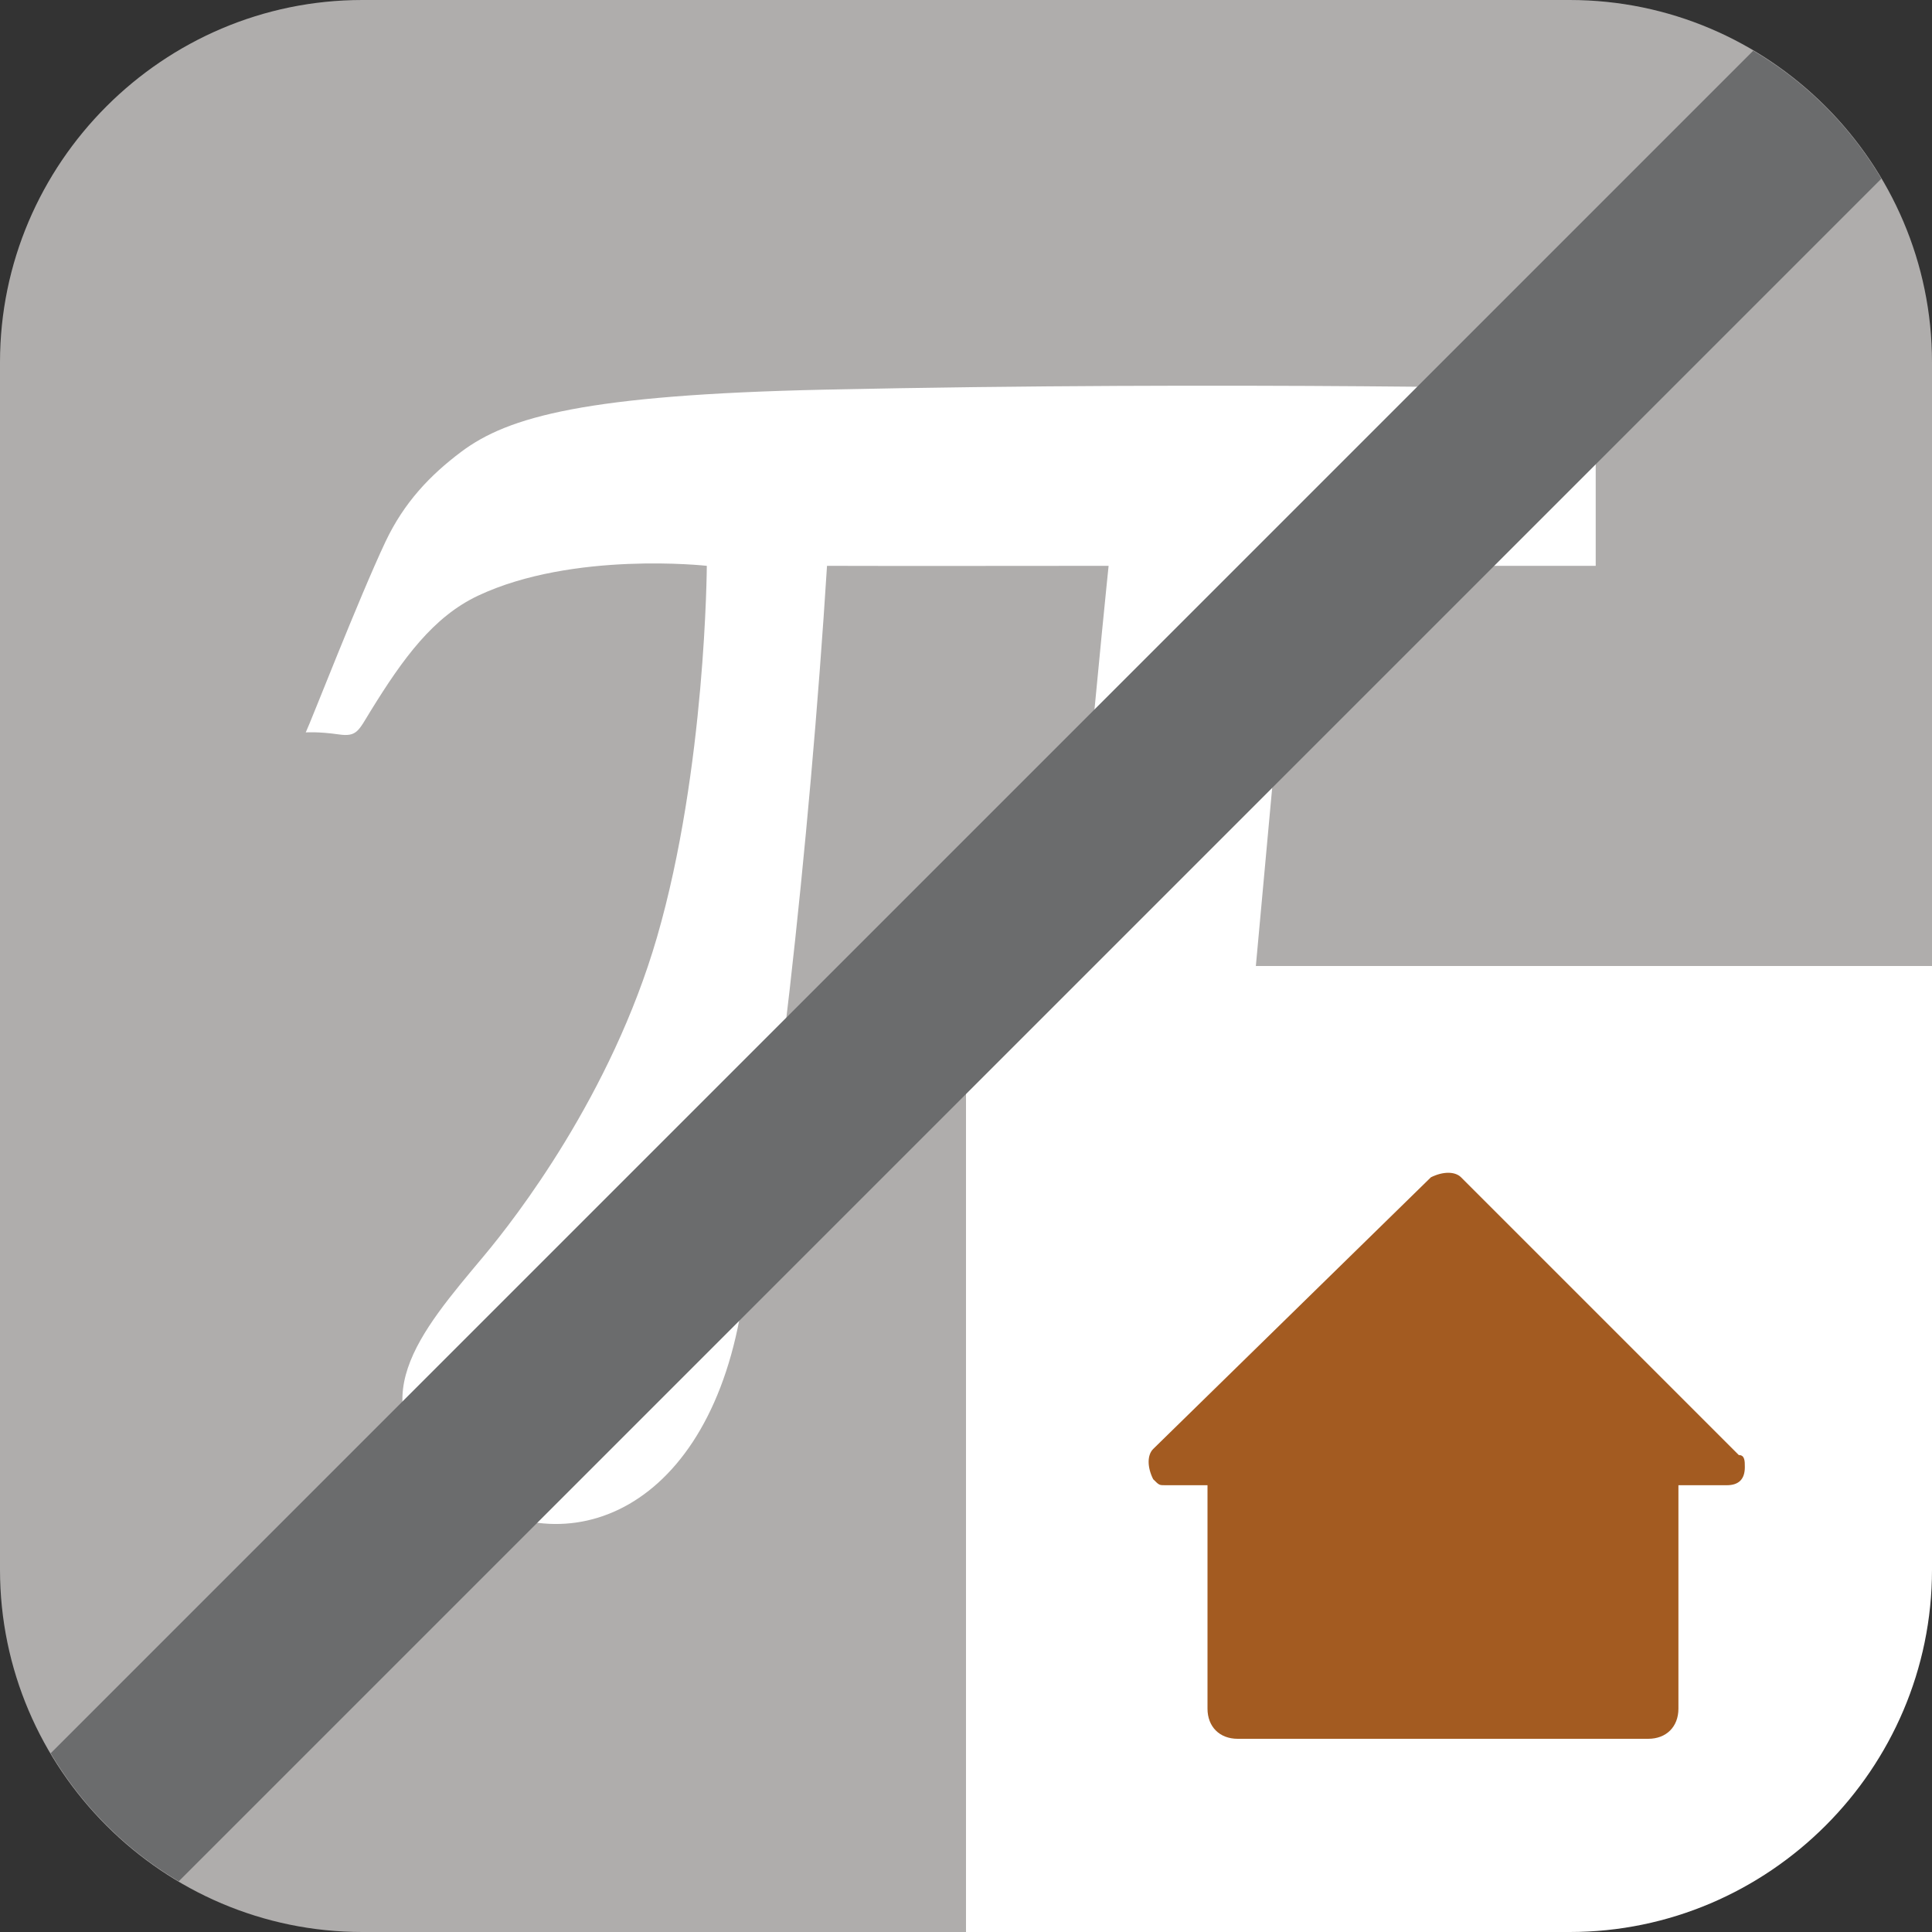 <svg xmlns="http://www.w3.org/2000/svg" xml:space="preserve" id="Ebene_2_00000120558276936721060700000008031903677792545449_" x="0" y="0" style="enable-background:new 0 0 32 32" version="1.1" viewBox="0 0 32 32"><rect x="0" y="0" width="32" height="32" fill="#333333" stroke="none"/><style>.st1{fill:#fff}</style><path d="M16 32H6c-3.3 0-6-2.7-6-6V6c0-3.3 2.7-6 6-6h20c3.3 0 6 2.7 6 6v10L16 32z" style="fill:#afadac"/><path d="M5.064 12.131c.072-.143.88-2.225 1.321-3.159.308-.651.741-1.104 1.256-1.49.779-.584 2.073-.942 6.007-1.028 6.771-.146 12.782-.003 12.782-.003v2.921h-5.022s-.665 7.248-.714 7.795c-.606 6.676 4.823 5.501 4.896 2.458h.882s-.172 4-3.034 5.216c-2.065.877-6.227.294-6.011-4.039.23-4.635.935-11.43.935-11.43s-4.105.004-4.664 0c-.285 4.543-.887 10.062-1.448 12.465-.634 3.359-3.081 4.18-4.843 2.696-1.484-1.295-.459-2.456.613-3.737.518-.62 2.103-2.659 2.862-5.273.81-2.791.825-6.151.825-6.151s-2.21-.248-3.788.494c-.741.349-1.241 1.035-1.781 1.911-.202.328-.226.431-.528.387-.342-.049-.546-.033-.546-.033z" class="st1"/><path d="M16 16v16h10c3.3 0 6-2.7 6-6V16H16z" class="st1"/><path d="m28.8 24.1-4.6-4.6c-.1-.1-.3-.1-.5 0L19.1 24c-.1.1-.1.3 0 .5.1.1.1.1.2.1h.7v3.7c0 .3.2.5.5.5h6.8c.3 0 .5-.2.5-.5v-3.7h.8c.2 0 .3-.1.3-.3 0-.1 0-.2-.1-.2z" style="fill:#a35b21"/><path id="Archiviert" d="M29.039.84.84 29.039a6.051 6.051 0 0 0 2.121 2.121l28.2-28.2A6.043 6.043 0 0 0 29.039.84z" style="fill:#6b6c6d"/></svg>